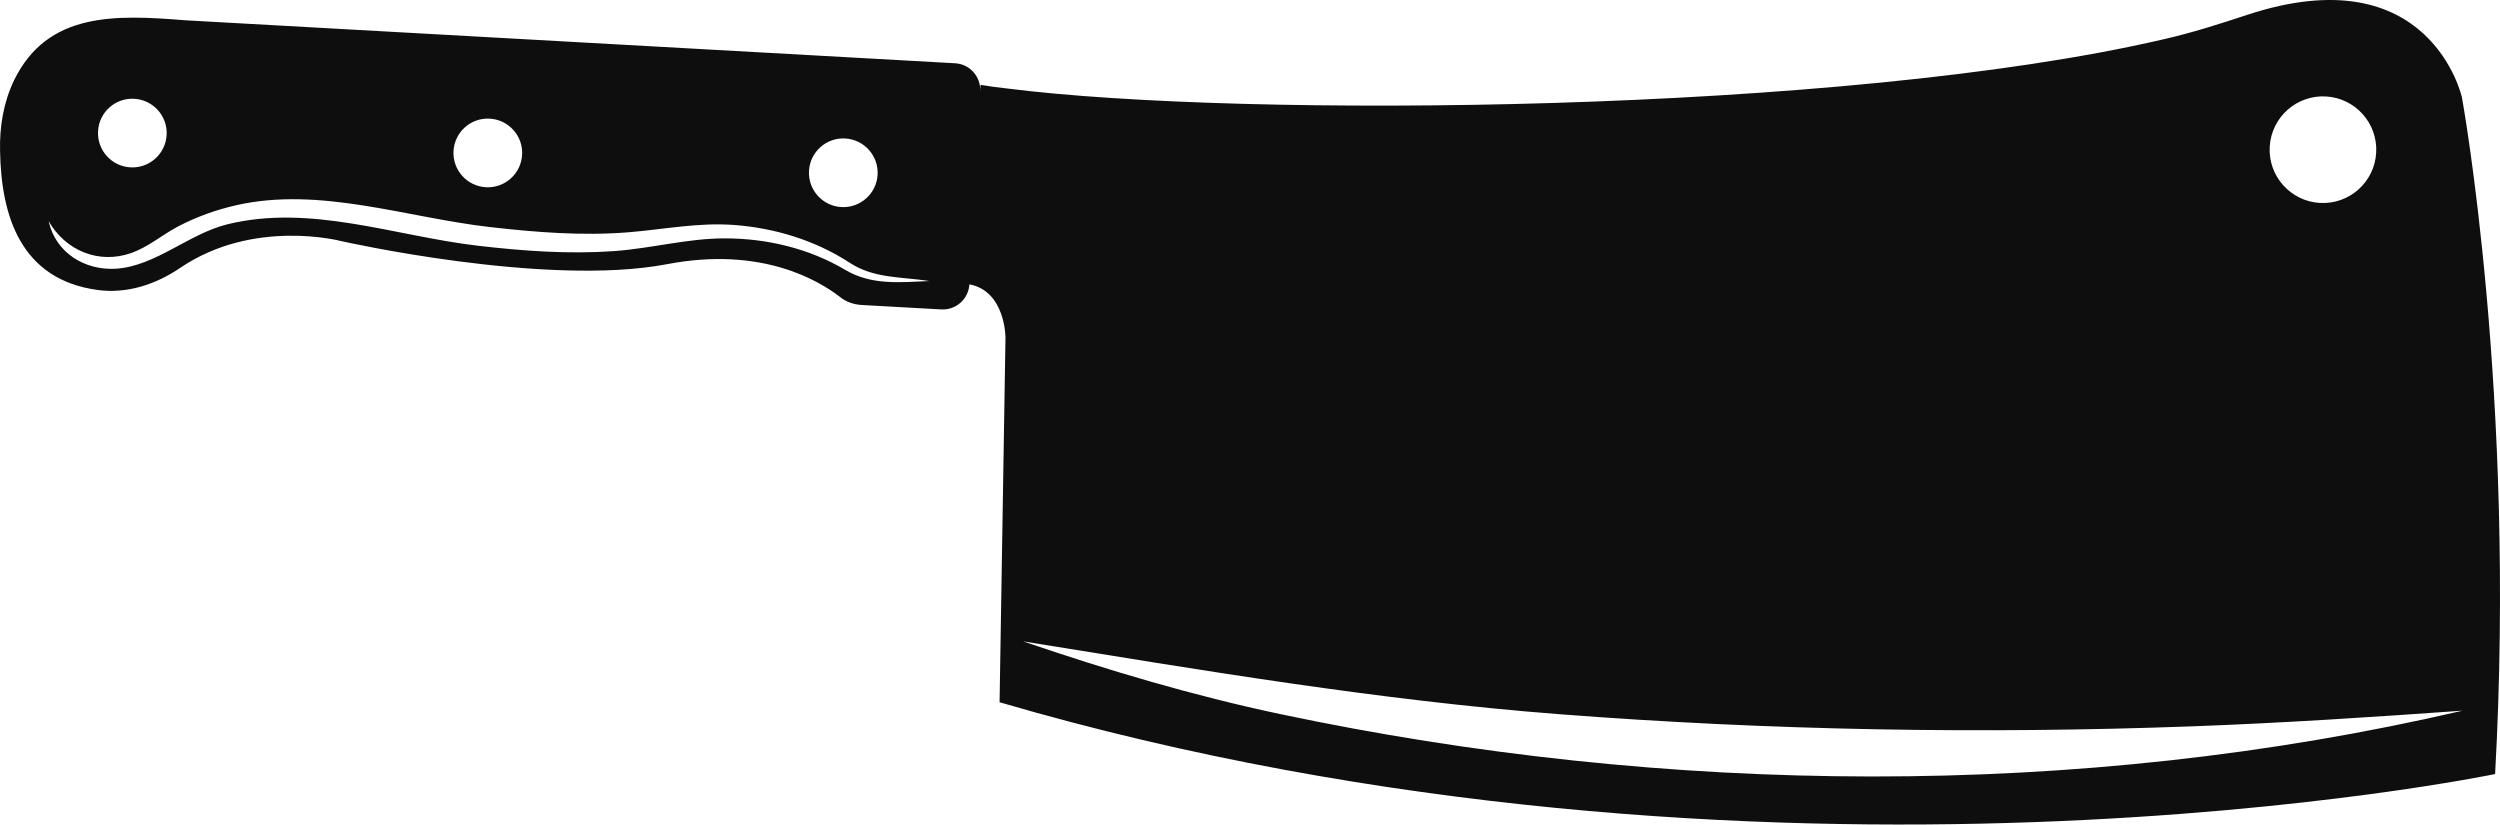 <svg version="1.1" id="图层_1" x="0px" y="0px" width="195.338px" height="64.425px" viewBox="0 0 195.338 64.425" enable-background="new 0 0 195.338 64.425" xml:space="preserve" xmlns="http://www.w3.org/2000/svg" xmlns:xlink="http://www.w3.org/1999/xlink" xmlns:xml="http://www.w3.org/XML/1998/namespace">
  <path fill="#0F0E0E" d="M7.606,22.654c2.297,0.322,4.575-0.425,6.496-1.738c5.741-3.881,12.545-2.081,12.545-2.081
	s15.961,3.614,25.455,1.81c7.432-1.433,11.908,1.307,13.512,2.544c0.483,0.397,1.094,0.606,1.715,0.641l6.224,0.347
	c1.144,0.064,2.126-0.815,2.19-1.959c2.829,0.528,2.821,4.164,2.821,4.164L78.102,54.87c59.784,17.498,116.853,5.61,116.853,5.61
	c1.655-29.646-2.592-52.873-2.592-52.873s-2.469-11.166-16.794-6.442c-2.16,0.715-4.339,1.411-6.545,1.91
	c-25.006,5.82-72.035,6.15-90.228,3.851c-0.774-0.082-1.507-0.182-2.181-0.297l-0.029,0.504c0.064-1.144-0.815-2.126-1.959-2.19
	L14.482,1.585C9.002,1.143,3.724,0.926,1.113,6.245c-0.836,1.724-1.157,3.651-1.108,5.559C0.091,16.885,1.623,21.833,7.606,22.654z
	 M181.737,7.536c2.298,0.129,4.056,2.095,3.927,4.393c-0.128,2.297-2.094,4.055-4.391,3.928c-2.298-0.129-4.057-2.094-3.928-4.392
	C177.474,9.166,179.44,7.408,181.737,7.536z M121.804,55.802c16.487,1.272,32.993,1.559,49.519,0.949
	c7.042-0.26,14.07-0.719,21.098-1.223c-30.074,6.989-62.253,6.637-92.393,0.267c-6.815-1.441-13.499-3.434-20.087-5.682
	C93.881,52.36,107.706,54.714,121.804,55.802z M66.04,10.82c1.48,0.083,2.613,1.349,2.531,2.829
	c-0.083,1.48-1.349,2.613-2.829,2.531c-1.48-0.083-2.613-1.349-2.531-2.829C63.293,11.87,64.56,10.737,66.04,10.82z M38.265,9.27
	c1.48,0.083,2.613,1.349,2.53,2.829s-1.349,2.613-2.829,2.531c-1.48-0.083-2.612-1.35-2.531-2.829
	C35.517,10.319,36.784,9.187,38.265,9.27z M10.489,7.718c1.48,0.083,2.613,1.349,2.531,2.829c-0.083,1.48-1.35,2.612-2.83,2.53
	c-1.48-0.082-2.612-1.349-2.529-2.829S9.008,7.636,10.489,7.718z M10.274,19.763c1.322-0.469,2.411-1.425,3.646-2.072
	c1.427-0.748,2.962-1.297,4.533-1.655c6.515-1.483,13.292,0.956,19.779,1.699c3.598,0.412,7.265,0.709,10.884,0.413
	c2.788-0.228,5.472-0.784,8.288-0.567c3.17,0.244,6.321,1.208,8.993,2.953c1.9,1.241,4.018,1.082,6.235,1.425
	c-2.343,0.099-4.535,0.344-6.586-0.871c-2.828-1.676-6.132-2.463-9.406-2.463c-2.928-0.001-5.752,0.788-8.661,0.995
	c-3.545,0.253-7.148-0.011-10.671-0.424c-6.457-0.757-13.054-3.276-19.559-1.666c-2.976,0.736-5.621,3.267-8.669,3.465
	c-2.448,0.159-4.746-1.253-5.278-3.717C5.124,19.589,7.72,20.67,10.274,19.763z" class="color c1"/>
</svg>
